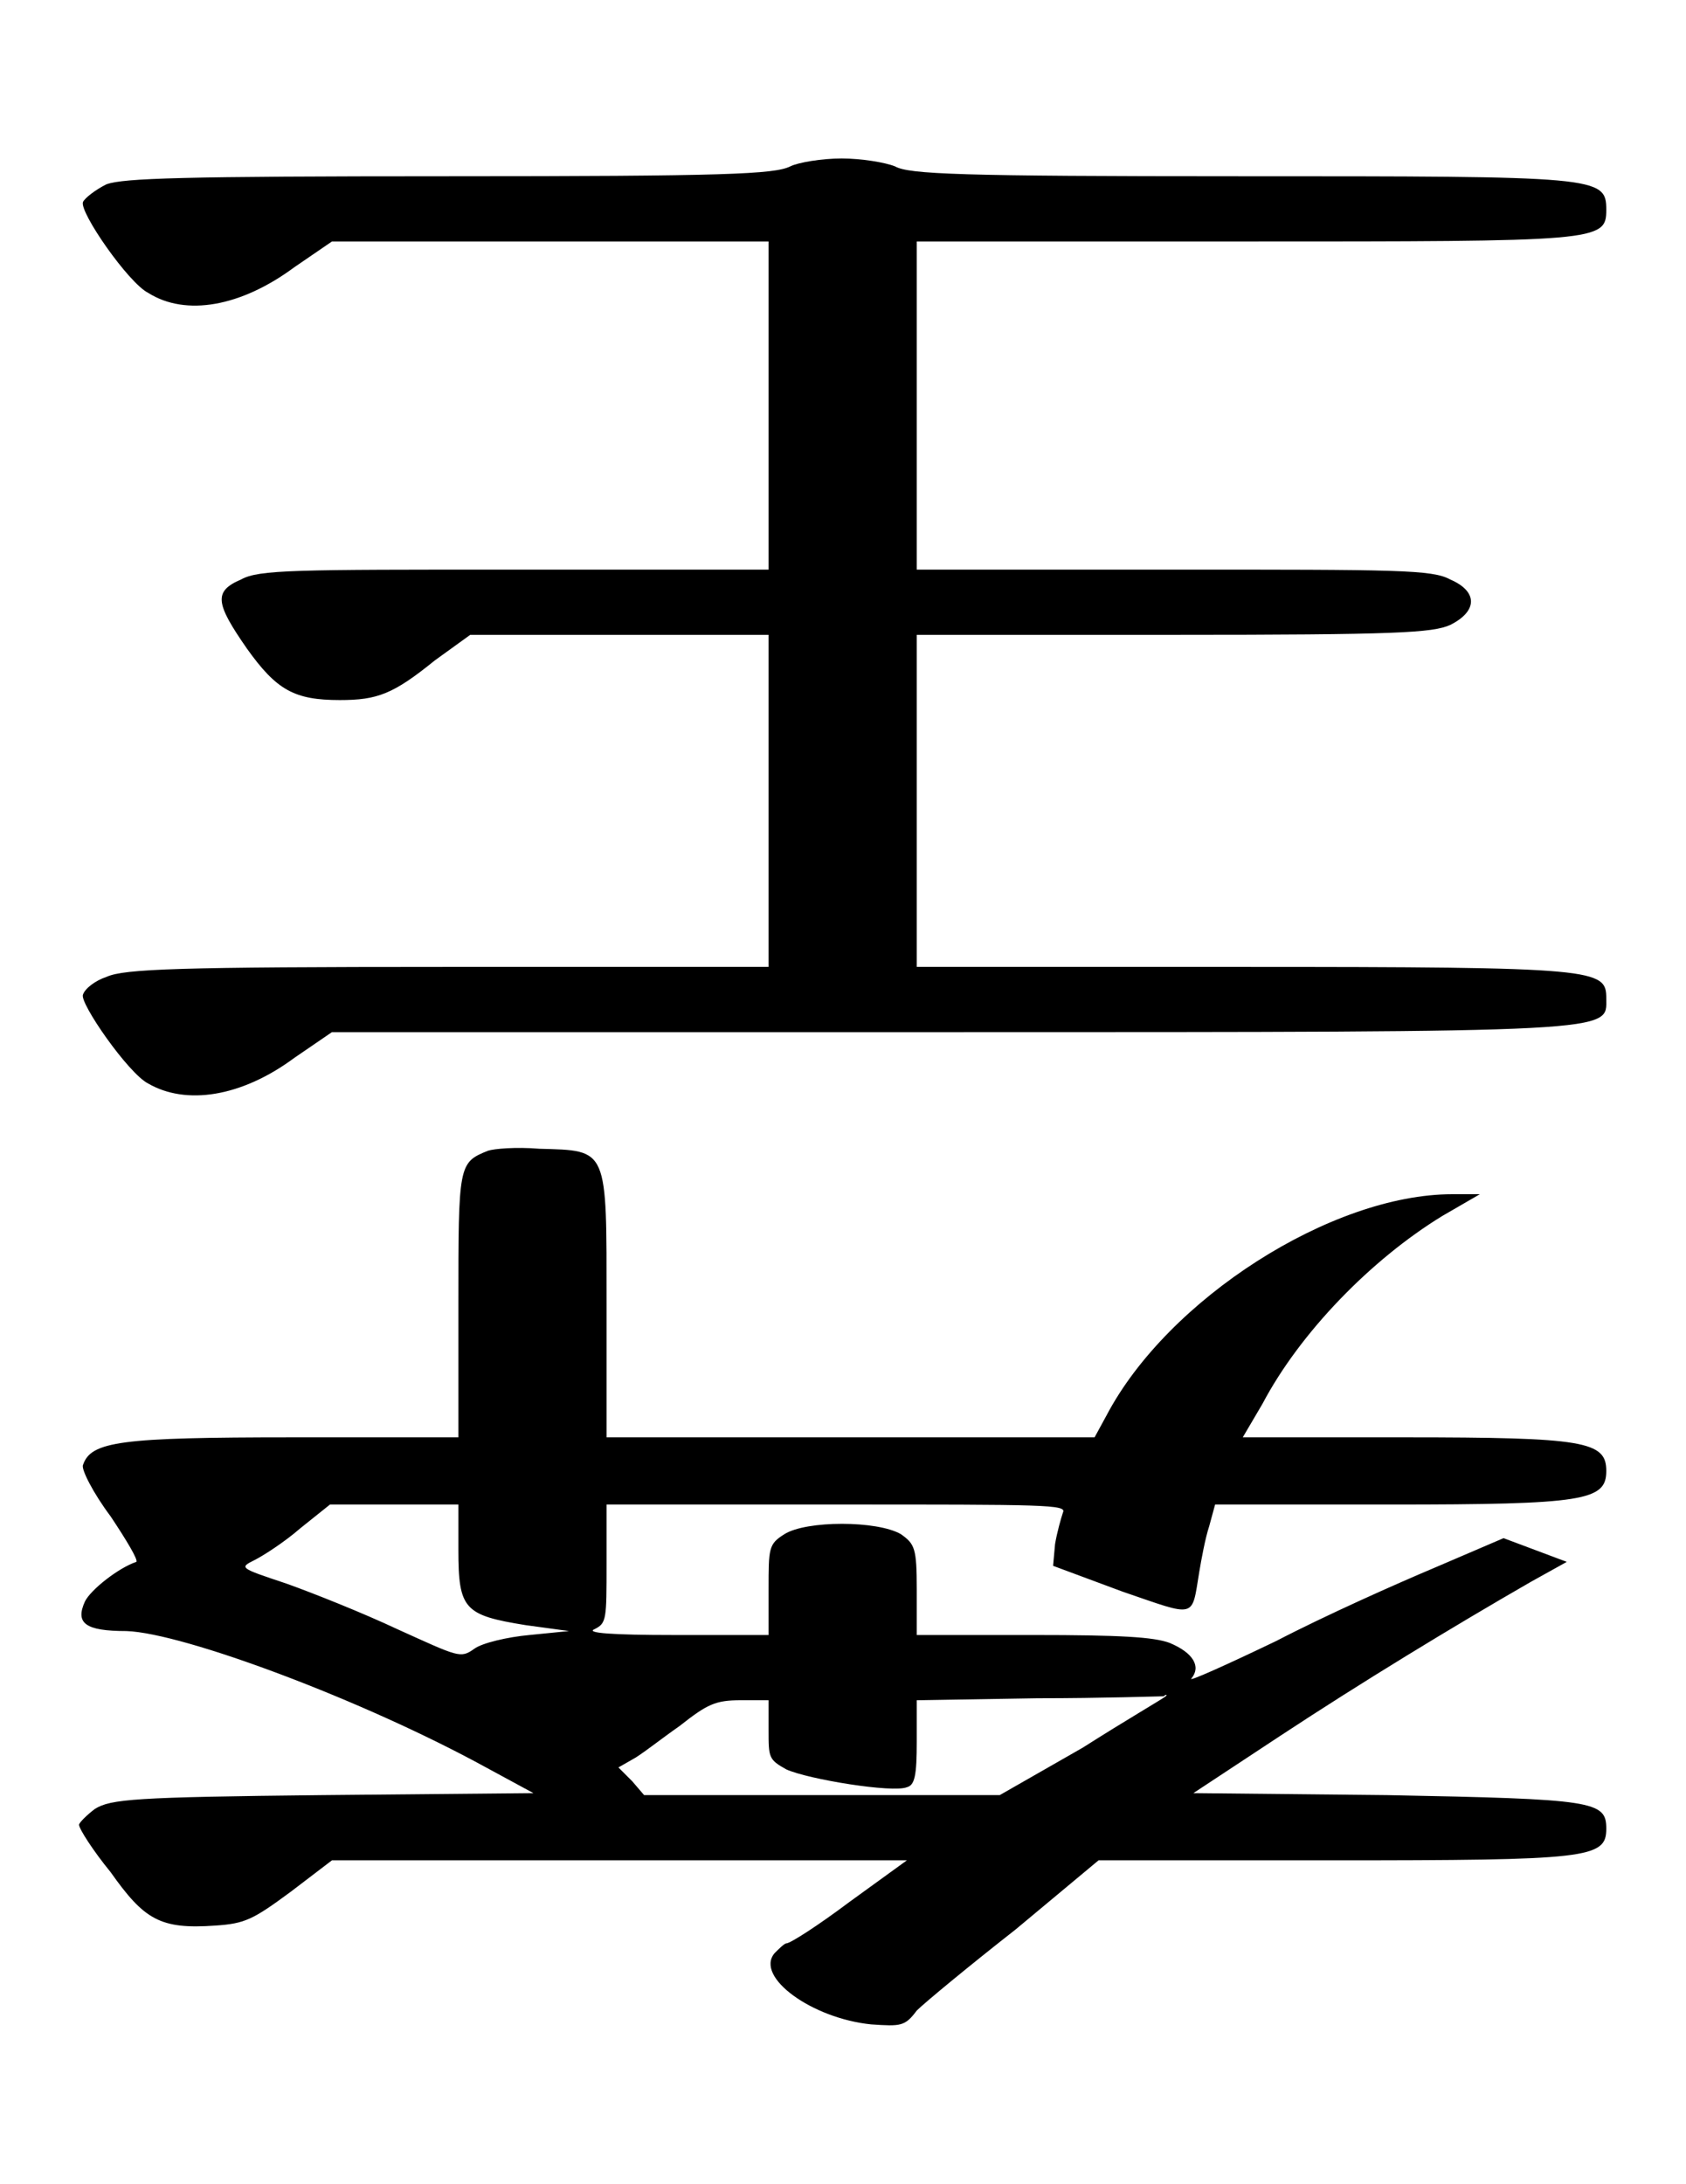 <?xml version="1.0" encoding="UTF-8" standalone="no"?>
<!-- This file was generated by dvisvgm 1.2 (x86_64-unknown-linux-gnu) -->

<!-- Sun Oct 13 06:17:32 2013 -->

<svg
   xmlns:dc="http://purl.org/dc/elements/1.1/"
   xmlns:cc="http://creativecommons.org/ns#"
   xmlns:rdf="http://www.w3.org/1999/02/22-rdf-syntax-ns#"
   xmlns:svg="http://www.w3.org/2000/svg"
   xmlns="http://www.w3.org/2000/svg"
   xmlns:xlink="http://www.w3.org/1999/xlink"
   xmlns:sodipodi="http://sodipodi.sourceforge.net/DTD/sodipodi-0.dtd"
   xmlns:inkscape="http://www.inkscape.org/namespaces/inkscape"
   height="55.046"
   version="1.1"
   viewBox="412.067 278.393 34.005 44.037"
   width="42.507"
   id="svg5384"
   inkscape:version="0.48.4 r9939"
   sodipodi:docname="w_free_king.svg">
  <sodipodi:namedview
     pagecolor="#ffffff"
     bordercolor="#666666"
     borderopacity="1"
     objecttolerance="10"
     gridtolerance="10"
     guidetolerance="10"
     inkscape:pageopacity="0"
     inkscape:pageshadow="2"
     inkscape:window-width="640"
     inkscape:window-height="480"
     id="namedview5395"
     showgrid="false"
     fit-margin-top="4"
     fit-margin-left="2"
     fit-margin-right="2"
     fit-margin-bottom="4"
     inkscape:zoom="5.2641848"
     inkscape:cx="21.377081"
     inkscape:cy="27.435319"
     inkscape:window-x="0"
     inkscape:window-y="27"
     inkscape:window-maximized="0"
     inkscape:current-layer="svg5384" />
  <defs
     id="defs5386">
    <path
       d="m 3.21,-4.2 c -0.08,0.04 -0.33,0.05 -1.73,0.05 -1.36,0 -1.64,0.01 -1.73,0.04 -0.06,0.03 -0.11,0.07 -0.12,0.09 -0.02,0.05 0.23,0.41 0.33,0.46 0.19,0.12 0.47,0.07 0.74,-0.13 l 0.19,-0.13 h 1.1 1.11 v 0.83 0.83 H 1.81 c -1.11,0 -1.29,0 -1.38,0.05 -0.14,0.06 -0.13,0.12 0.03,0.35 0.15,0.21 0.24,0.26 0.47,0.26 0.19,0 0.27,-0.03 0.48,-0.2 L 1.59,-1.83 H 2.34 3.1 v 0.84 0.84 H 1.47 c -1.36,0 -1.63,0.01 -1.72,0.05 -0.06,0.02 -0.11,0.06 -0.12,0.09 -0.02,0.04 0.23,0.4 0.33,0.45 C 0.15,0.55 0.43,0.51 0.7,0.31 L 0.89,0.18 h 3.12 c 3.42,0 3.33,0 3.33,-0.17 0,-0.15 -0.04,-0.16 -1.85,-0.16 H 3.85 v -0.84 -0.84 h 1.3 c 1.13,0 1.31,-0.01 1.4,-0.05 0.14,-0.07 0.14,-0.17 0,-0.23 -0.09,-0.05 -0.27,-0.05 -1.4,-0.05 h -1.3 v -0.83 -0.83 h 1.64 c 1.81,0 1.85,0 1.85,-0.16 0,-0.17 -0.04,-0.17 -1.86,-0.17 -1.41,0 -1.67,-0.01 -1.74,-0.05 -0.05,-0.02 -0.17,-0.04 -0.27,-0.04 -0.1,0 -0.22,0.02 -0.26,0.04 z"
       id="g0-63"
       inkscape:connector-curvature="0" />
    <path
       d="m 1.68,-4.22 c -0.15,0.06 -0.15,0.07 -0.15,0.78 v 0.67 H 0.69 c -0.87,0 -1.02,0.02 -1.06,0.14 -0.01,0.02 0.05,0.14 0.14,0.26 0.08,0.12 0.14,0.22 0.13,0.23 -0.09,0.03 -0.23,0.14 -0.26,0.2 -0.05,0.11 0,0.15 0.21,0.15 0.29,0.01 1.2,0.35 1.82,0.69 l 0.24,0.13 -1.07,0.01 c -0.95,0.01 -1.07,0.02 -1.15,0.07 -0.04,0.03 -0.08,0.07 -0.08,0.08 0,0.02 0.07,0.13 0.16,0.24 0.17,0.24 0.25,0.29 0.53,0.27 0.15,-0.01 0.19,-0.03 0.38,-0.17 L 0.89,-0.63 H 2.34 3.8 l -0.29,0.21 c -0.16,0.12 -0.3,0.21 -0.32,0.21 -0.01,0 -0.04,0.03 -0.06,0.05 -0.1,0.12 0.19,0.33 0.49,0.36 0.15,0.01 0.17,0.01 0.23,-0.07 0.04,-0.04 0.27,-0.23 0.5,-0.41 l 0.42,-0.35 h 1.18 c 1.3,0 1.39,-0.01 1.39,-0.16 0,-0.14 -0.06,-0.15 -1.11,-0.17 L 5.25,-0.97 5.69,-1.26 C 6.1,-1.53 6.56,-1.81 6.96,-2.04 L 7.14,-2.14 6.98,-2.2 6.82,-2.26 6.47,-2.11 C 6.28,-2.03 5.92,-1.87 5.67,-1.74 5.42,-1.62 5.22,-1.53 5.24,-1.55 5.29,-1.61 5.25,-1.68 5.13,-1.73 5.05,-1.76 4.88,-1.77 4.44,-1.77 H 3.85 V -2 C 3.85,-2.21 3.84,-2.23 3.77,-2.28 3.65,-2.35 3.29,-2.35 3.18,-2.28 3.1,-2.23 3.1,-2.21 3.1,-2 v 0.23 H 2.62 c -0.31,0 -0.45,-0.01 -0.4,-0.03 0.06,-0.03 0.06,-0.05 0.06,-0.33 v -0.3 h 1.17 c 1.05,0 1.16,0 1.14,0.04 -0.01,0.03 -0.03,0.1 -0.04,0.16 l -0.01,0.11 0.35,0.13 c 0.38,0.13 0.35,0.14 0.39,-0.1 0.01,-0.06 0.03,-0.17 0.05,-0.23 l 0.03,-0.11 h 0.89 c 0.98,0 1.09,-0.02 1.09,-0.17 0,-0.15 -0.11,-0.17 -1.02,-0.17 H 5.5 L 5.6,-2.94 C 5.79,-3.3 6.15,-3.67 6.51,-3.89 L 6.7,-4 H 6.56 C 5.95,-4 5.12,-3.47 4.81,-2.88 L 4.75,-2.77 H 3.52 2.28 v -0.67 c 0,-0.8 0.01,-0.78 -0.34,-0.79 -0.12,-0.01 -0.23,0 -0.26,0.01 z M 1.53,-2.2 c 0,0.3 0.03,0.33 0.34,0.38 l 0.22,0.03 -0.2,0.02 C 1.78,-1.76 1.65,-1.73 1.61,-1.7 1.54,-1.65 1.53,-1.66 1.22,-1.8 1.05,-1.88 0.8,-1.98 0.66,-2.03 0.42,-2.11 0.42,-2.11 0.5,-2.15 0.54,-2.17 0.65,-2.24 0.73,-2.31 l 0.15,-0.12 h 0.33 0.32 z m 3.58,0.74 C 5.1,-1.45 4.91,-1.34 4.69,-1.2 L 4.27,-0.96 H 3.37 2.47 L 2.41,-1.03 2.34,-1.1 2.41,-1.14 c 0.04,-0.02 0.14,-0.1 0.24,-0.17 0.14,-0.11 0.18,-0.13 0.31,-0.13 H 3.1 v 0.15 c 0,0.14 0,0.15 0.09,0.2 0.11,0.05 0.54,0.12 0.61,0.09 0.04,-0.01 0.05,-0.06 0.05,-0.23 v -0.21 l 0.61,-0.01 c 0.33,0 0.62,-0.01 0.64,-0.01 0.01,-0.01 0.02,-0.01 0.01,0 z"
       id="g0-71"
       inkscape:connector-curvature="0" />
  </defs>
  <g
     id="page1"
     transform="matrix(3.985,0,0,3.985,3.154,4.156)">
    <use
       x="103.403"
       xlink:href="#g0-63"
       y="73.859"
       id="use5391"
       width="27.895"
       height="35.865" />
    <use
       x="103.403"
       xlink:href="#g0-71"
       y="78.859"
       id="use5393"
       width="27.895"
       height="35.865" />
  </g>
</svg>
